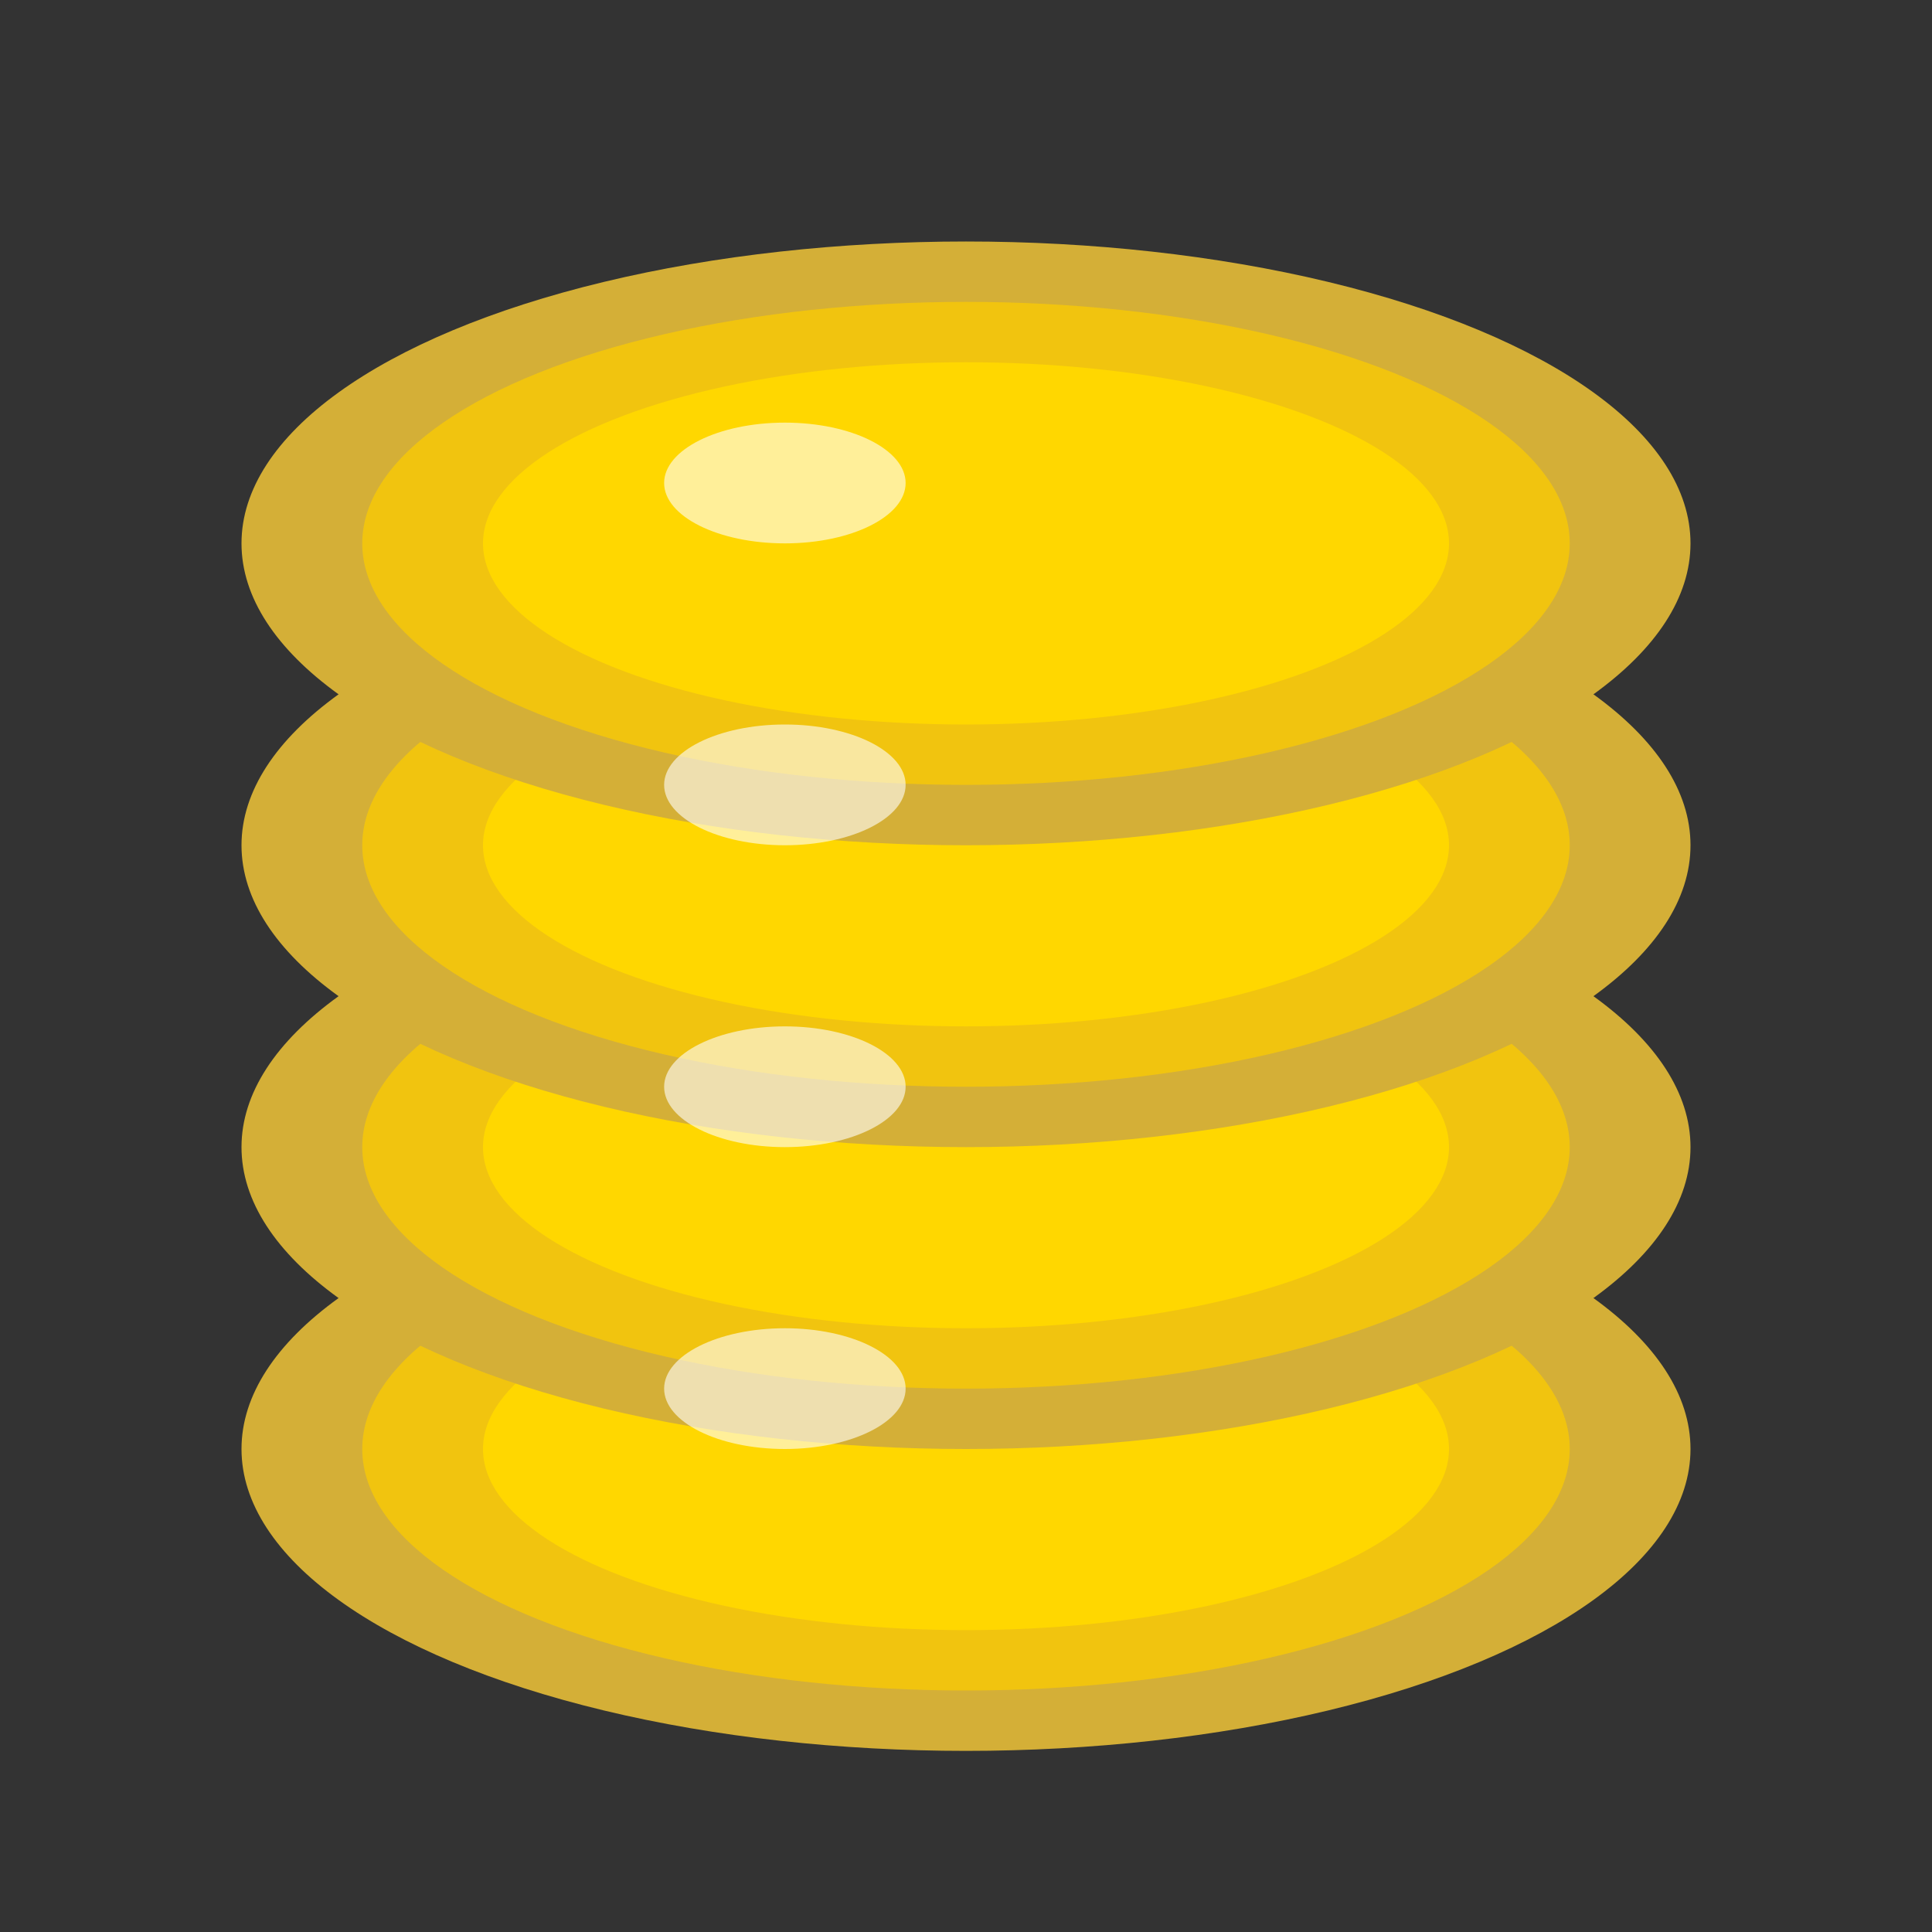 <svg width="64" height="64" viewBox="0 0 64 64" fill="none" xmlns="http://www.w3.org/2000/svg">
  <rect x="0" y="0" width="64" height="64" fill="#333333" stroke="none"/>
  <!-- Unterste Münze -->
  <ellipse cx="32" cy="48" rx="24" ry="10" fill="#D4AF37" />
  <ellipse cx="32" cy="48" rx="20" ry="8" fill="#F1C40F" />
  <ellipse cx="32" cy="48" rx="16" ry="6" fill="#FFD700" />
  
  <!-- Mittlere Münze -->
  <ellipse cx="32" cy="38" rx="24" ry="10" fill="#D4AF37" />
  <ellipse cx="32" cy="38" rx="20" ry="8" fill="#F1C40F" />
  <ellipse cx="32" cy="38" rx="16" ry="6" fill="#FFD700" />
  
  <!-- Obere Münze -->
  <ellipse cx="32" cy="28" rx="24" ry="10" fill="#D4AF37" />
  <ellipse cx="32" cy="28" rx="20" ry="8" fill="#F1C40F" />
  <ellipse cx="32" cy="28" rx="16" ry="6" fill="#FFD700" />
  
  <!-- Oberste Münze -->
  <ellipse cx="32" cy="18" rx="24" ry="10" fill="#D4AF37" />
  <ellipse cx="32" cy="18" rx="20" ry="8" fill="#F1C40F" />
  <ellipse cx="32" cy="18" rx="16" ry="6" fill="#FFD700" />
  
  <!-- Glanzeffekte -->
  <ellipse cx="26" cy="16" rx="4" ry="2" fill="#FFFFFF" opacity="0.6" />
  <ellipse cx="26" cy="26" rx="4" ry="2" fill="#FFFFFF" opacity="0.6" />
  <ellipse cx="26" cy="36" rx="4" ry="2" fill="#FFFFFF" opacity="0.6" />
  <ellipse cx="26" cy="46" rx="4" ry="2" fill="#FFFFFF" opacity="0.6" />
</svg> 